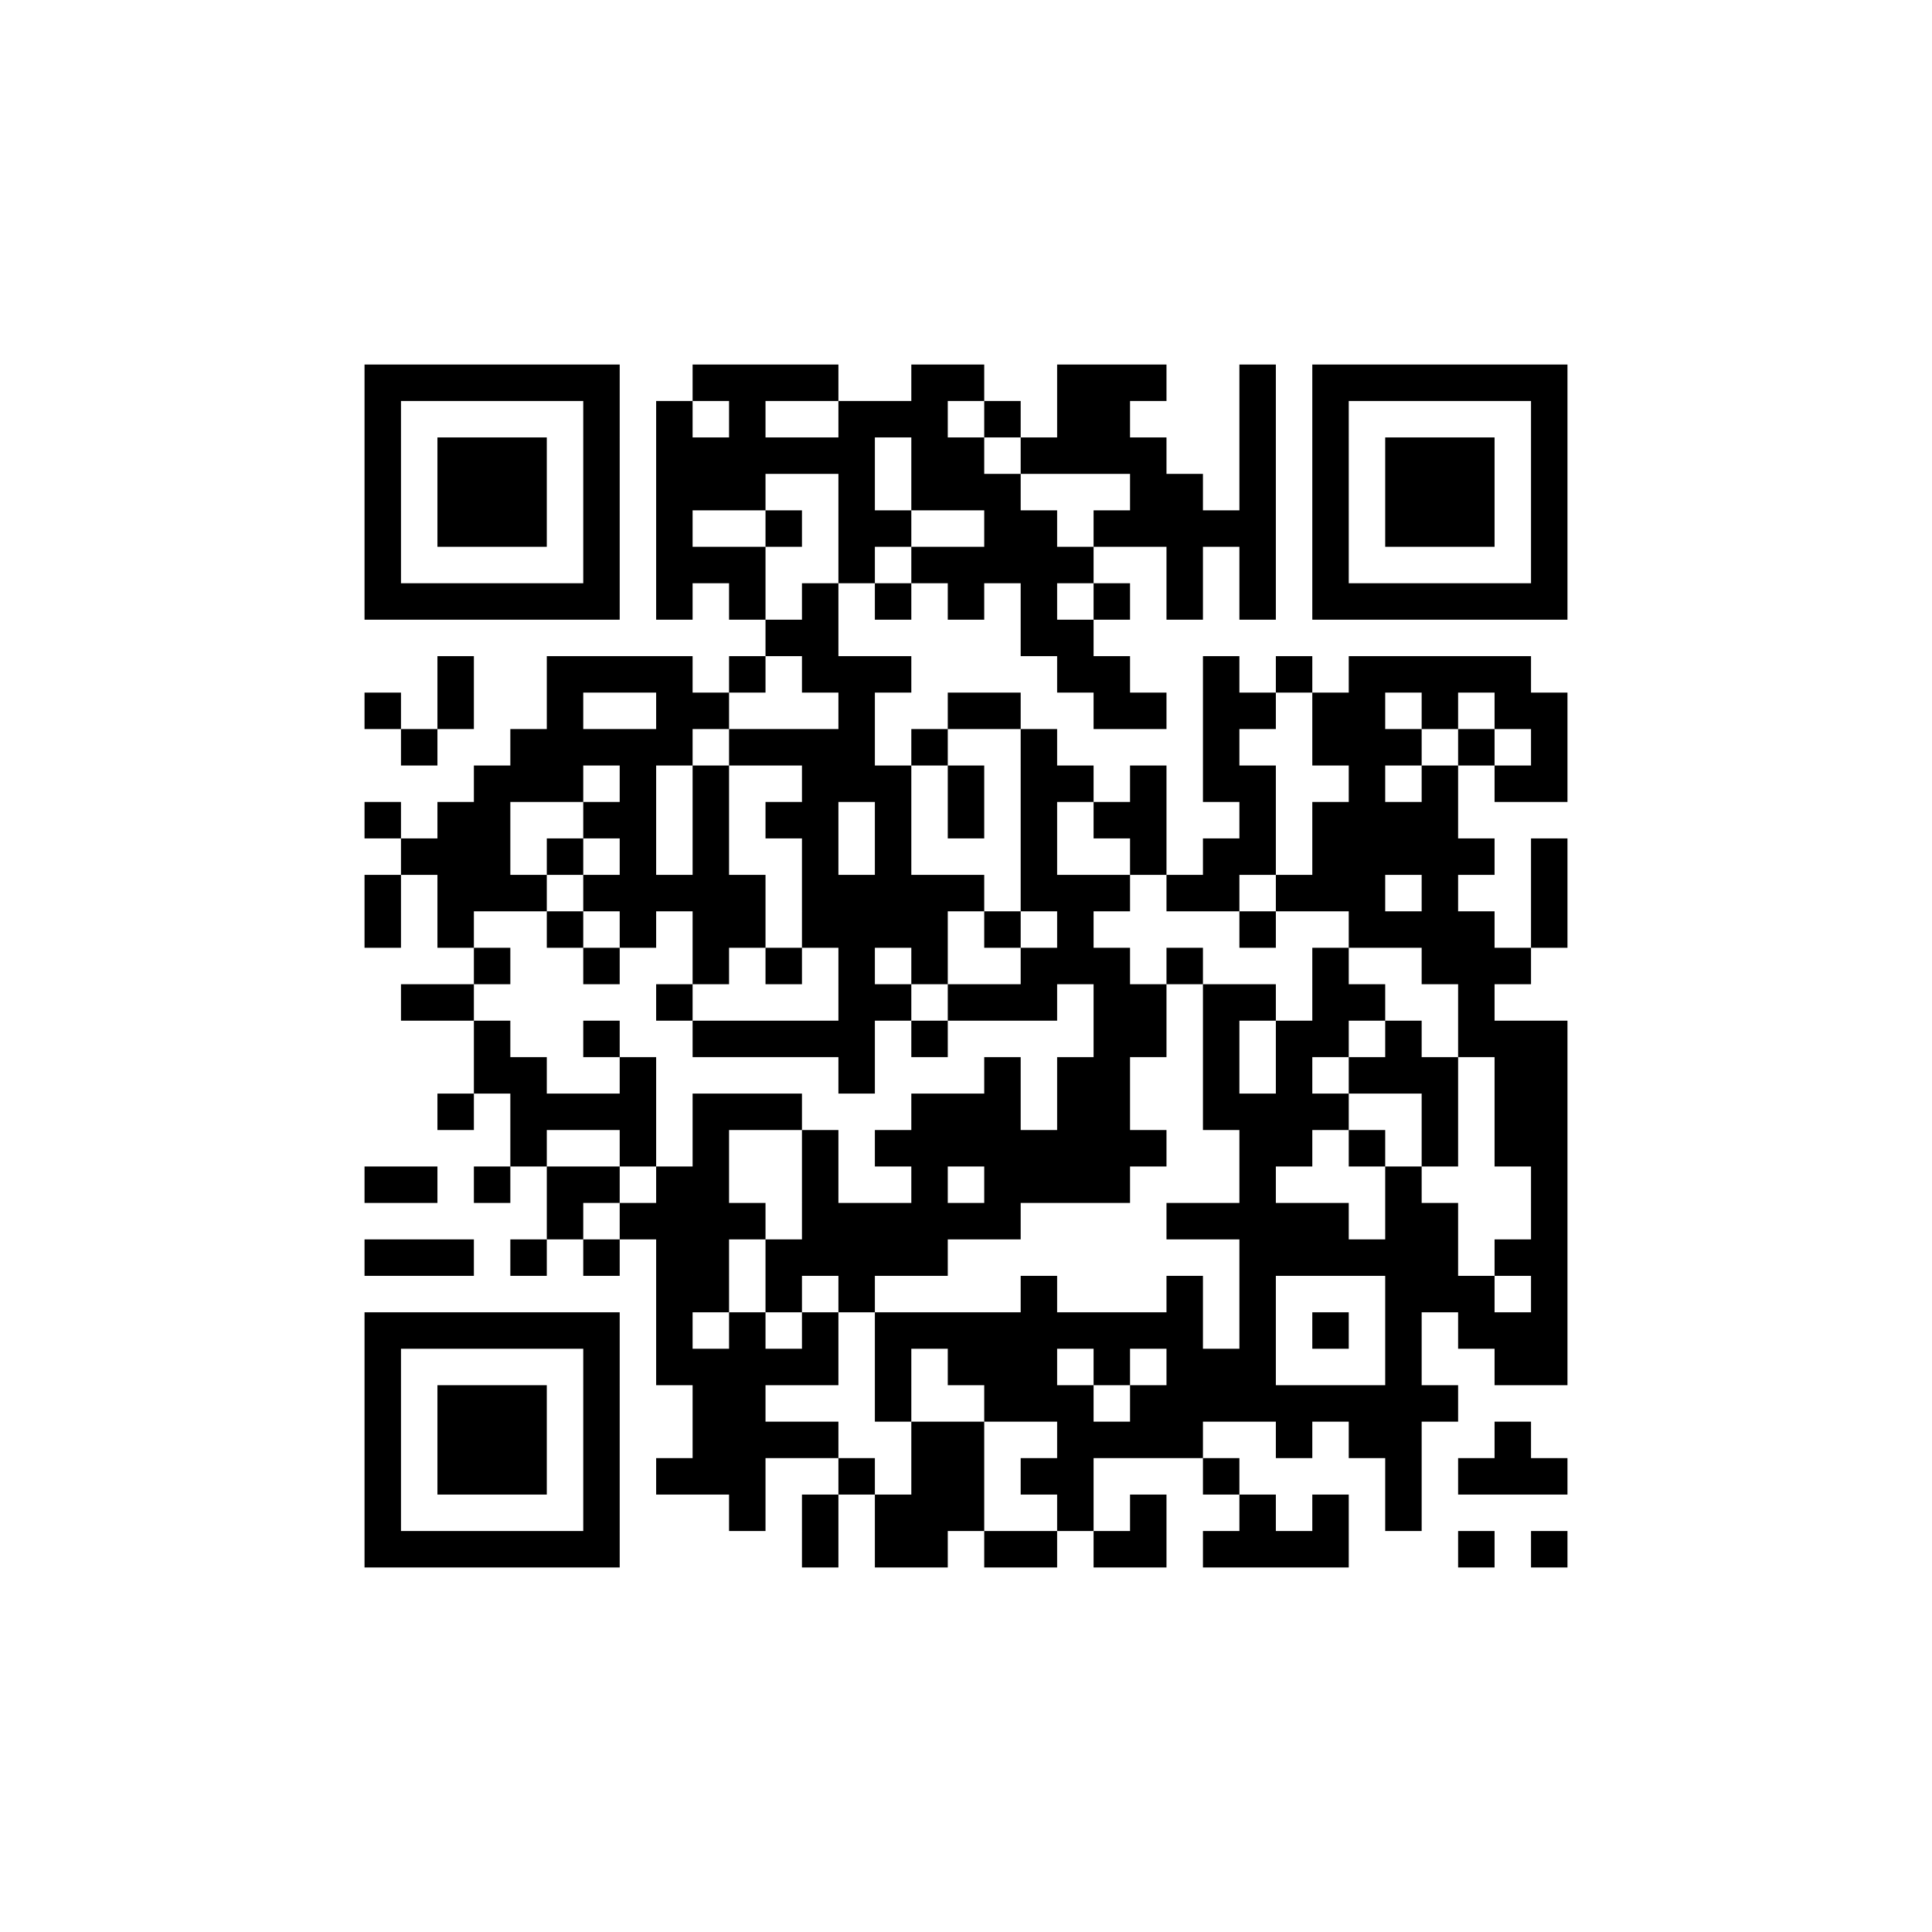 <svg xmlns="http://www.w3.org/2000/svg" width="53" height="53" viewBox="0 0 53 53"><rect width="53" height="53" fill="#ffffff"/><g transform="translate(10, 10)"><path d="       M 7 0 l 1 0 0 1 -1 0 Z M 8 0 l 1 0 0 1 -1 0 Z     M 13 0 l 1 0 0 1 -1 0 Z M 14 0 l 1 0 0 1 -1 0 Z   M 17 0 l 1 0 0 1 -1 0 Z M 18 0 l 1 0 0 1 -1 0 Z    M 22 0 l 1 0 0 1 -1 0 Z M 23 0 l 1 0 0 1 -1 0 Z  M 25 0 l 1 0 0 1 -1 0 Z         M 1 1 l 1 0 0 1 -1 0 Z M 2 1 l 1 0 0 1 -1 0 Z M 3 1 l 1 0 0 1 -1 0 Z M 4 1 l 1 0 0 1 -1 0 Z M 5 1 l 1 0 0 1 -1 0 Z  M 7 1 l 1 0 0 1 -1 0 Z  M 9 1 l 1 0 0 1 -1 0 Z  M 11 1 l 1 0 0 1 -1 0 Z M 12 1 l 1 0 0 1 -1 0 Z    M 16 1 l 1 0 0 1 -1 0 Z  M 18 1 l 1 0 0 1 -1 0 Z   M 21 1 l 1 0 0 1 -1 0 Z M 22 1 l 1 0 0 1 -1 0 Z M 23 1 l 1 0 0 1 -1 0 Z  M 25 1 l 1 0 0 1 -1 0 Z  M 27 1 l 1 0 0 1 -1 0 Z M 28 1 l 1 0 0 1 -1 0 Z M 29 1 l 1 0 0 1 -1 0 Z M 30 1 l 1 0 0 1 -1 0 Z M 31 1 l 1 0 0 1 -1 0 Z   M 1 2 l 1 0 0 1 -1 0 Z    M 5 2 l 1 0 0 1 -1 0 Z  M 7 2 l 1 0 0 1 -1 0 Z       M 14 2 l 1 0 0 1 -1 0 Z   M 17 2 l 1 0 0 1 -1 0 Z     M 22 2 l 1 0 0 1 -1 0 Z M 23 2 l 1 0 0 1 -1 0 Z  M 25 2 l 1 0 0 1 -1 0 Z  M 27 2 l 1 0 0 1 -1 0 Z    M 31 2 l 1 0 0 1 -1 0 Z   M 1 3 l 1 0 0 1 -1 0 Z    M 5 3 l 1 0 0 1 -1 0 Z  M 7 3 l 1 0 0 1 -1 0 Z    M 11 3 l 1 0 0 1 -1 0 Z M 12 3 l 1 0 0 1 -1 0 Z  M 14 3 l 1 0 0 1 -1 0 Z    M 18 3 l 1 0 0 1 -1 0 Z M 19 3 l 1 0 0 1 -1 0 Z M 20 3 l 1 0 0 1 -1 0 Z   M 23 3 l 1 0 0 1 -1 0 Z  M 25 3 l 1 0 0 1 -1 0 Z  M 27 3 l 1 0 0 1 -1 0 Z    M 31 3 l 1 0 0 1 -1 0 Z   M 1 4 l 1 0 0 1 -1 0 Z    M 5 4 l 1 0 0 1 -1 0 Z  M 7 4 l 1 0 0 1 -1 0 Z  M 9 4 l 1 0 0 1 -1 0 Z M 10 4 l 1 0 0 1 -1 0 Z  M 12 4 l 1 0 0 1 -1 0 Z   M 15 4 l 1 0 0 1 -1 0 Z M 16 4 l 1 0 0 1 -1 0 Z   M 19 4 l 1 0 0 1 -1 0 Z      M 25 4 l 1 0 0 1 -1 0 Z  M 27 4 l 1 0 0 1 -1 0 Z    M 31 4 l 1 0 0 1 -1 0 Z   M 1 5 l 1 0 0 1 -1 0 Z M 2 5 l 1 0 0 1 -1 0 Z M 3 5 l 1 0 0 1 -1 0 Z M 4 5 l 1 0 0 1 -1 0 Z M 5 5 l 1 0 0 1 -1 0 Z  M 7 5 l 1 0 0 1 -1 0 Z    M 11 5 l 1 0 0 1 -1 0 Z M 12 5 l 1 0 0 1 -1 0 Z  M 14 5 l 1 0 0 1 -1 0 Z      M 20 5 l 1 0 0 1 -1 0 Z M 21 5 l 1 0 0 1 -1 0 Z  M 23 5 l 1 0 0 1 -1 0 Z  M 25 5 l 1 0 0 1 -1 0 Z  M 27 5 l 1 0 0 1 -1 0 Z M 28 5 l 1 0 0 1 -1 0 Z M 29 5 l 1 0 0 1 -1 0 Z M 30 5 l 1 0 0 1 -1 0 Z M 31 5 l 1 0 0 1 -1 0 Z         M 7 6 l 1 0 0 1 -1 0 Z  M 9 6 l 1 0 0 1 -1 0 Z  M 11 6 l 1 0 0 1 -1 0 Z  M 13 6 l 1 0 0 1 -1 0 Z  M 15 6 l 1 0 0 1 -1 0 Z  M 17 6 l 1 0 0 1 -1 0 Z  M 19 6 l 1 0 0 1 -1 0 Z  M 21 6 l 1 0 0 1 -1 0 Z  M 23 6 l 1 0 0 1 -1 0 Z  M 25 6 l 1 0 0 1 -1 0 Z        M 0 7 l 1 0 0 1 -1 0 Z M 1 7 l 1 0 0 1 -1 0 Z M 2 7 l 1 0 0 1 -1 0 Z M 3 7 l 1 0 0 1 -1 0 Z M 4 7 l 1 0 0 1 -1 0 Z M 5 7 l 1 0 0 1 -1 0 Z M 6 7 l 1 0 0 1 -1 0 Z M 7 7 l 1 0 0 1 -1 0 Z M 8 7 l 1 0 0 1 -1 0 Z M 9 7 l 1 0 0 1 -1 0 Z M 10 7 l 1 0 0 1 -1 0 Z   M 13 7 l 1 0 0 1 -1 0 Z M 14 7 l 1 0 0 1 -1 0 Z M 15 7 l 1 0 0 1 -1 0 Z M 16 7 l 1 0 0 1 -1 0 Z M 17 7 l 1 0 0 1 -1 0 Z   M 20 7 l 1 0 0 1 -1 0 Z M 21 7 l 1 0 0 1 -1 0 Z M 22 7 l 1 0 0 1 -1 0 Z M 23 7 l 1 0 0 1 -1 0 Z M 24 7 l 1 0 0 1 -1 0 Z M 25 7 l 1 0 0 1 -1 0 Z M 26 7 l 1 0 0 1 -1 0 Z M 27 7 l 1 0 0 1 -1 0 Z M 28 7 l 1 0 0 1 -1 0 Z M 29 7 l 1 0 0 1 -1 0 Z M 30 7 l 1 0 0 1 -1 0 Z M 31 7 l 1 0 0 1 -1 0 Z M 32 7 l 1 0 0 1 -1 0 Z M 0 8 l 1 0 0 1 -1 0 Z M 1 8 l 1 0 0 1 -1 0 Z  M 3 8 l 1 0 0 1 -1 0 Z M 4 8 l 1 0 0 1 -1 0 Z     M 9 8 l 1 0 0 1 -1 0 Z  M 11 8 l 1 0 0 1 -1 0 Z    M 15 8 l 1 0 0 1 -1 0 Z M 16 8 l 1 0 0 1 -1 0 Z M 17 8 l 1 0 0 1 -1 0 Z M 18 8 l 1 0 0 1 -1 0 Z   M 21 8 l 1 0 0 1 -1 0 Z M 22 8 l 1 0 0 1 -1 0 Z  M 24 8 l 1 0 0 1 -1 0 Z  M 26 8 l 1 0 0 1 -1 0 Z      M 32 8 l 1 0 0 1 -1 0 Z  M 1 9 l 1 0 0 1 -1 0 Z  M 3 9 l 1 0 0 1 -1 0 Z M 4 9 l 1 0 0 1 -1 0 Z  M 6 9 l 1 0 0 1 -1 0 Z M 7 9 l 1 0 0 1 -1 0 Z   M 10 9 l 1 0 0 1 -1 0 Z M 11 9 l 1 0 0 1 -1 0 Z M 12 9 l 1 0 0 1 -1 0 Z  M 14 9 l 1 0 0 1 -1 0 Z M 15 9 l 1 0 0 1 -1 0 Z   M 18 9 l 1 0 0 1 -1 0 Z M 19 9 l 1 0 0 1 -1 0 Z   M 22 9 l 1 0 0 1 -1 0 Z   M 25 9 l 1 0 0 1 -1 0 Z   M 28 9 l 1 0 0 1 -1 0 Z  M 30 9 l 1 0 0 1 -1 0 Z   M 0 10 l 1 0 0 1 -1 0 Z  M 2 10 l 1 0 0 1 -1 0 Z M 3 10 l 1 0 0 1 -1 0 Z      M 9 10 l 1 0 0 1 -1 0 Z     M 14 10 l 1 0 0 1 -1 0 Z  M 16 10 l 1 0 0 1 -1 0 Z M 17 10 l 1 0 0 1 -1 0 Z  M 19 10 l 1 0 0 1 -1 0 Z M 20 10 l 1 0 0 1 -1 0 Z M 21 10 l 1 0 0 1 -1 0 Z M 22 10 l 1 0 0 1 -1 0 Z  M 24 10 l 1 0 0 1 -1 0 Z M 25 10 l 1 0 0 1 -1 0 Z    M 29 10 l 1 0 0 1 -1 0 Z  M 31 10 l 1 0 0 1 -1 0 Z  M 0 11 l 1 0 0 1 -1 0 Z M 1 11 l 1 0 0 1 -1 0 Z M 2 11 l 1 0 0 1 -1 0 Z    M 6 11 l 1 0 0 1 -1 0 Z  M 8 11 l 1 0 0 1 -1 0 Z  M 10 11 l 1 0 0 1 -1 0 Z M 11 11 l 1 0 0 1 -1 0 Z    M 15 11 l 1 0 0 1 -1 0 Z  M 17 11 l 1 0 0 1 -1 0 Z   M 20 11 l 1 0 0 1 -1 0 Z  M 22 11 l 1 0 0 1 -1 0 Z   M 25 11 l 1 0 0 1 -1 0 Z M 26 11 l 1 0 0 1 -1 0 Z  M 28 11 l 1 0 0 1 -1 0 Z  M 30 11 l 1 0 0 1 -1 0 Z    M 1 12 l 1 0 0 1 -1 0 Z   M 4 12 l 1 0 0 1 -1 0 Z M 5 12 l 1 0 0 1 -1 0 Z   M 8 12 l 1 0 0 1 -1 0 Z  M 10 12 l 1 0 0 1 -1 0 Z   M 13 12 l 1 0 0 1 -1 0 Z  M 15 12 l 1 0 0 1 -1 0 Z  M 17 12 l 1 0 0 1 -1 0 Z  M 19 12 l 1 0 0 1 -1 0 Z   M 22 12 l 1 0 0 1 -1 0 Z M 23 12 l 1 0 0 1 -1 0 Z  M 25 12 l 1 0 0 1 -1 0 Z     M 30 12 l 1 0 0 1 -1 0 Z M 31 12 l 1 0 0 1 -1 0 Z M 32 12 l 1 0 0 1 -1 0 Z M 0 13 l 1 0 0 1 -1 0 Z    M 4 13 l 1 0 0 1 -1 0 Z  M 6 13 l 1 0 0 1 -1 0 Z  M 8 13 l 1 0 0 1 -1 0 Z  M 10 13 l 1 0 0 1 -1 0 Z M 11 13 l 1 0 0 1 -1 0 Z  M 13 13 l 1 0 0 1 -1 0 Z  M 15 13 l 1 0 0 1 -1 0 Z M 16 13 l 1 0 0 1 -1 0 Z M 17 13 l 1 0 0 1 -1 0 Z  M 19 13 l 1 0 0 1 -1 0 Z M 20 13 l 1 0 0 1 -1 0 Z  M 22 13 l 1 0 0 1 -1 0 Z   M 25 13 l 1 0 0 1 -1 0 Z      M 31 13 l 1 0 0 1 -1 0 Z   M 1 14 l 1 0 0 1 -1 0 Z    M 5 14 l 1 0 0 1 -1 0 Z      M 11 14 l 1 0 0 1 -1 0 Z      M 17 14 l 1 0 0 1 -1 0 Z    M 21 14 l 1 0 0 1 -1 0 Z   M 24 14 l 1 0 0 1 -1 0 Z    M 28 14 l 1 0 0 1 -1 0 Z  M 30 14 l 1 0 0 1 -1 0 Z M 31 14 l 1 0 0 1 -1 0 Z   M 1 15 l 1 0 0 1 -1 0 Z  M 3 15 l 1 0 0 1 -1 0 Z M 4 15 l 1 0 0 1 -1 0 Z  M 6 15 l 1 0 0 1 -1 0 Z  M 8 15 l 1 0 0 1 -1 0 Z   M 11 15 l 1 0 0 1 -1 0 Z     M 16 15 l 1 0 0 1 -1 0 Z  M 18 15 l 1 0 0 1 -1 0 Z  M 20 15 l 1 0 0 1 -1 0 Z M 21 15 l 1 0 0 1 -1 0 Z M 22 15 l 1 0 0 1 -1 0 Z M 23 15 l 1 0 0 1 -1 0 Z  M 25 15 l 1 0 0 1 -1 0 Z M 26 15 l 1 0 0 1 -1 0 Z     M 31 15 l 1 0 0 1 -1 0 Z  M 0 16 l 1 0 0 1 -1 0 Z M 1 16 l 1 0 0 1 -1 0 Z M 2 16 l 1 0 0 1 -1 0 Z  M 4 16 l 1 0 0 1 -1 0 Z M 5 16 l 1 0 0 1 -1 0 Z  M 7 16 l 1 0 0 1 -1 0 Z M 8 16 l 1 0 0 1 -1 0 Z  M 10 16 l 1 0 0 1 -1 0 Z  M 12 16 l 1 0 0 1 -1 0 Z  M 14 16 l 1 0 0 1 -1 0 Z  M 16 16 l 1 0 0 1 -1 0 Z M 17 16 l 1 0 0 1 -1 0 Z    M 21 16 l 1 0 0 1 -1 0 Z  M 23 16 l 1 0 0 1 -1 0 Z M 24 16 l 1 0 0 1 -1 0 Z M 25 16 l 1 0 0 1 -1 0 Z  M 27 16 l 1 0 0 1 -1 0 Z M 28 16 l 1 0 0 1 -1 0 Z    M 32 16 l 1 0 0 1 -1 0 Z M 0 17 l 1 0 0 1 -1 0 Z   M 3 17 l 1 0 0 1 -1 0 Z M 4 17 l 1 0 0 1 -1 0 Z M 5 17 l 1 0 0 1 -1 0 Z M 6 17 l 1 0 0 1 -1 0 Z M 7 17 l 1 0 0 1 -1 0 Z  M 9 17 l 1 0 0 1 -1 0 Z M 10 17 l 1 0 0 1 -1 0 Z M 11 17 l 1 0 0 1 -1 0 Z M 12 17 l 1 0 0 1 -1 0 Z   M 15 17 l 1 0 0 1 -1 0 Z    M 19 17 l 1 0 0 1 -1 0 Z   M 22 17 l 1 0 0 1 -1 0 Z   M 25 17 l 1 0 0 1 -1 0 Z   M 28 17 l 1 0 0 1 -1 0 Z M 29 17 l 1 0 0 1 -1 0 Z  M 31 17 l 1 0 0 1 -1 0 Z M 32 17 l 1 0 0 1 -1 0 Z M 0 18 l 1 0 0 1 -1 0 Z M 1 18 l 1 0 0 1 -1 0 Z M 2 18 l 1 0 0 1 -1 0 Z  M 4 18 l 1 0 0 1 -1 0 Z M 5 18 l 1 0 0 1 -1 0 Z  M 7 18 l 1 0 0 1 -1 0 Z M 8 18 l 1 0 0 1 -1 0 Z      M 14 18 l 1 0 0 1 -1 0 Z  M 16 18 l 1 0 0 1 -1 0 Z M 17 18 l 1 0 0 1 -1 0 Z M 18 18 l 1 0 0 1 -1 0 Z M 19 18 l 1 0 0 1 -1 0 Z   M 22 18 l 1 0 0 1 -1 0 Z  M 24 18 l 1 0 0 1 -1 0 Z   M 27 18 l 1 0 0 1 -1 0 Z  M 29 18 l 1 0 0 1 -1 0 Z    M 0 19 l 1 0 0 1 -1 0 Z M 1 19 l 1 0 0 1 -1 0 Z M 2 19 l 1 0 0 1 -1 0 Z   M 5 19 l 1 0 0 1 -1 0 Z M 6 19 l 1 0 0 1 -1 0 Z  M 8 19 l 1 0 0 1 -1 0 Z M 9 19 l 1 0 0 1 -1 0 Z M 10 19 l 1 0 0 1 -1 0 Z M 11 19 l 1 0 0 1 -1 0 Z M 12 19 l 1 0 0 1 -1 0 Z  M 14 19 l 1 0 0 1 -1 0 Z M 15 19 l 1 0 0 1 -1 0 Z M 16 19 l 1 0 0 1 -1 0 Z  M 18 19 l 1 0 0 1 -1 0 Z   M 21 19 l 1 0 0 1 -1 0 Z M 22 19 l 1 0 0 1 -1 0 Z  M 24 19 l 1 0 0 1 -1 0 Z  M 26 19 l 1 0 0 1 -1 0 Z    M 30 19 l 1 0 0 1 -1 0 Z   M 0 20 l 1 0 0 1 -1 0 Z M 1 20 l 1 0 0 1 -1 0 Z  M 3 20 l 1 0 0 1 -1 0 Z     M 8 20 l 1 0 0 1 -1 0 Z    M 12 20 l 1 0 0 1 -1 0 Z M 13 20 l 1 0 0 1 -1 0 Z M 14 20 l 1 0 0 1 -1 0 Z    M 18 20 l 1 0 0 1 -1 0 Z   M 21 20 l 1 0 0 1 -1 0 Z M 22 20 l 1 0 0 1 -1 0 Z     M 27 20 l 1 0 0 1 -1 0 Z M 28 20 l 1 0 0 1 -1 0 Z  M 30 20 l 1 0 0 1 -1 0 Z   M 0 21 l 1 0 0 1 -1 0 Z M 1 21 l 1 0 0 1 -1 0 Z M 2 21 l 1 0 0 1 -1 0 Z M 3 21 l 1 0 0 1 -1 0 Z  M 5 21 l 1 0 0 1 -1 0 Z M 6 21 l 1 0 0 1 -1 0 Z  M 8 21 l 1 0 0 1 -1 0 Z  M 10 21 l 1 0 0 1 -1 0 Z M 11 21 l 1 0 0 1 -1 0 Z  M 13 21 l 1 0 0 1 -1 0 Z         M 22 21 l 1 0 0 1 -1 0 Z M 23 21 l 1 0 0 1 -1 0 Z   M 26 21 l 1 0 0 1 -1 0 Z  M 28 21 l 1 0 0 1 -1 0 Z  M 30 21 l 1 0 0 1 -1 0 Z     M 2 22 l 1 0 0 1 -1 0 Z  M 4 22 l 1 0 0 1 -1 0 Z   M 7 22 l 1 0 0 1 -1 0 Z   M 10 22 l 1 0 0 1 -1 0 Z M 11 22 l 1 0 0 1 -1 0 Z  M 13 22 l 1 0 0 1 -1 0 Z M 14 22 l 1 0 0 1 -1 0 Z  M 16 22 l 1 0 0 1 -1 0 Z     M 21 22 l 1 0 0 1 -1 0 Z M 22 22 l 1 0 0 1 -1 0 Z M 23 22 l 1 0 0 1 -1 0 Z  M 25 22 l 1 0 0 1 -1 0 Z M 26 22 l 1 0 0 1 -1 0 Z M 27 22 l 1 0 0 1 -1 0 Z  M 29 22 l 1 0 0 1 -1 0 Z M 30 22 l 1 0 0 1 -1 0 Z M 31 22 l 1 0 0 1 -1 0 Z  M 0 23 l 1 0 0 1 -1 0 Z M 1 23 l 1 0 0 1 -1 0 Z M 2 23 l 1 0 0 1 -1 0 Z M 3 23 l 1 0 0 1 -1 0 Z M 4 23 l 1 0 0 1 -1 0 Z  M 6 23 l 1 0 0 1 -1 0 Z     M 11 23 l 1 0 0 1 -1 0 Z       M 18 23 l 1 0 0 1 -1 0 Z M 19 23 l 1 0 0 1 -1 0 Z M 20 23 l 1 0 0 1 -1 0 Z M 21 23 l 1 0 0 1 -1 0 Z      M 27 23 l 1 0 0 1 -1 0 Z   M 30 23 l 1 0 0 1 -1 0 Z M 31 23 l 1 0 0 1 -1 0 Z     M 3 24 l 1 0 0 1 -1 0 Z  M 5 24 l 1 0 0 1 -1 0 Z  M 7 24 l 1 0 0 1 -1 0 Z   M 10 24 l 1 0 0 1 -1 0 Z      M 16 24 l 1 0 0 1 -1 0 Z M 17 24 l 1 0 0 1 -1 0 Z M 18 24 l 1 0 0 1 -1 0 Z M 19 24 l 1 0 0 1 -1 0 Z M 20 24 l 1 0 0 1 -1 0 Z M 21 24 l 1 0 0 1 -1 0 Z M 22 24 l 1 0 0 1 -1 0 Z M 23 24 l 1 0 0 1 -1 0 Z       M 30 24 l 1 0 0 1 -1 0 Z   M 0 25 l 1 0 0 1 -1 0 Z M 1 25 l 1 0 0 1 -1 0 Z M 2 25 l 1 0 0 1 -1 0 Z M 3 25 l 1 0 0 1 -1 0 Z M 4 25 l 1 0 0 1 -1 0 Z M 5 25 l 1 0 0 1 -1 0 Z M 6 25 l 1 0 0 1 -1 0 Z M 7 25 l 1 0 0 1 -1 0 Z   M 10 25 l 1 0 0 1 -1 0 Z  M 12 25 l 1 0 0 1 -1 0 Z  M 14 25 l 1 0 0 1 -1 0 Z M 15 25 l 1 0 0 1 -1 0 Z M 16 25 l 1 0 0 1 -1 0 Z M 17 25 l 1 0 0 1 -1 0 Z  M 19 25 l 1 0 0 1 -1 0 Z M 20 25 l 1 0 0 1 -1 0 Z M 21 25 l 1 0 0 1 -1 0 Z  M 23 25 l 1 0 0 1 -1 0 Z  M 25 25 l 1 0 0 1 -1 0 Z M 26 25 l 1 0 0 1 -1 0 Z M 27 25 l 1 0 0 1 -1 0 Z    M 31 25 l 1 0 0 1 -1 0 Z         M 7 26 l 1 0 0 1 -1 0 Z  M 9 26 l 1 0 0 1 -1 0 Z  M 11 26 l 1 0 0 1 -1 0 Z  M 13 26 l 1 0 0 1 -1 0 Z          M 23 26 l 1 0 0 1 -1 0 Z  M 25 26 l 1 0 0 1 -1 0 Z  M 27 26 l 1 0 0 1 -1 0 Z  M 29 26 l 1 0 0 1 -1 0 Z     M 1 27 l 1 0 0 1 -1 0 Z M 2 27 l 1 0 0 1 -1 0 Z M 3 27 l 1 0 0 1 -1 0 Z M 4 27 l 1 0 0 1 -1 0 Z M 5 27 l 1 0 0 1 -1 0 Z  M 7 27 l 1 0 0 1 -1 0 Z      M 13 27 l 1 0 0 1 -1 0 Z  M 15 27 l 1 0 0 1 -1 0 Z    M 19 27 l 1 0 0 1 -1 0 Z  M 21 27 l 1 0 0 1 -1 0 Z    M 25 27 l 1 0 0 1 -1 0 Z M 26 27 l 1 0 0 1 -1 0 Z M 27 27 l 1 0 0 1 -1 0 Z  M 29 27 l 1 0 0 1 -1 0 Z M 30 27 l 1 0 0 1 -1 0 Z    M 1 28 l 1 0 0 1 -1 0 Z    M 5 28 l 1 0 0 1 -1 0 Z  M 7 28 l 1 0 0 1 -1 0 Z M 8 28 l 1 0 0 1 -1 0 Z   M 11 28 l 1 0 0 1 -1 0 Z M 12 28 l 1 0 0 1 -1 0 Z M 13 28 l 1 0 0 1 -1 0 Z  M 15 28 l 1 0 0 1 -1 0 Z M 16 28 l 1 0 0 1 -1 0 Z    M 20 28 l 1 0 0 1 -1 0 Z          M 30 28 l 1 0 0 1 -1 0 Z M 31 28 l 1 0 0 1 -1 0 Z M 32 28 l 1 0 0 1 -1 0 Z  M 1 29 l 1 0 0 1 -1 0 Z    M 5 29 l 1 0 0 1 -1 0 Z  M 7 29 l 1 0 0 1 -1 0 Z M 8 29 l 1 0 0 1 -1 0 Z     M 13 29 l 1 0 0 1 -1 0 Z M 14 29 l 1 0 0 1 -1 0 Z   M 17 29 l 1 0 0 1 -1 0 Z M 18 29 l 1 0 0 1 -1 0 Z     M 23 29 l 1 0 0 1 -1 0 Z M 24 29 l 1 0 0 1 -1 0 Z  M 26 29 l 1 0 0 1 -1 0 Z   M 29 29 l 1 0 0 1 -1 0 Z M 30 29 l 1 0 0 1 -1 0 Z  M 32 29 l 1 0 0 1 -1 0 Z  M 1 30 l 1 0 0 1 -1 0 Z    M 5 30 l 1 0 0 1 -1 0 Z  M 7 30 l 1 0 0 1 -1 0 Z    M 11 30 l 1 0 0 1 -1 0 Z M 12 30 l 1 0 0 1 -1 0 Z  M 14 30 l 1 0 0 1 -1 0 Z   M 17 30 l 1 0 0 1 -1 0 Z   M 20 30 l 1 0 0 1 -1 0 Z M 21 30 l 1 0 0 1 -1 0 Z M 22 30 l 1 0 0 1 -1 0 Z  M 24 30 l 1 0 0 1 -1 0 Z M 25 30 l 1 0 0 1 -1 0 Z M 26 30 l 1 0 0 1 -1 0 Z M 27 30 l 1 0 0 1 -1 0 Z  M 29 30 l 1 0 0 1 -1 0 Z     M 1 31 l 1 0 0 1 -1 0 Z M 2 31 l 1 0 0 1 -1 0 Z M 3 31 l 1 0 0 1 -1 0 Z M 4 31 l 1 0 0 1 -1 0 Z M 5 31 l 1 0 0 1 -1 0 Z  M 7 31 l 1 0 0 1 -1 0 Z M 8 31 l 1 0 0 1 -1 0 Z M 9 31 l 1 0 0 1 -1 0 Z  M 11 31 l 1 0 0 1 -1 0 Z  M 13 31 l 1 0 0 1 -1 0 Z    M 17 31 l 1 0 0 1 -1 0 Z M 18 31 l 1 0 0 1 -1 0 Z  M 20 31 l 1 0 0 1 -1 0 Z  M 22 31 l 1 0 0 1 -1 0 Z M 23 31 l 1 0 0 1 -1 0 Z  M 25 31 l 1 0 0 1 -1 0 Z  M 27 31 l 1 0 0 1 -1 0 Z  M 29 31 l 1 0 0 1 -1 0 Z M 30 31 l 1 0 0 1 -1 0 Z M 31 31 l 1 0 0 1 -1 0 Z M 32 31 l 1 0 0 1 -1 0 Z        M 7 32 l 1 0 0 1 -1 0 Z M 8 32 l 1 0 0 1 -1 0 Z M 9 32 l 1 0 0 1 -1 0 Z M 10 32 l 1 0 0 1 -1 0 Z M 11 32 l 1 0 0 1 -1 0 Z  M 13 32 l 1 0 0 1 -1 0 Z   M 16 32 l 1 0 0 1 -1 0 Z   M 19 32 l 1 0 0 1 -1 0 Z   M 22 32 l 1 0 0 1 -1 0 Z     M 27 32 l 1 0 0 1 -1 0 Z M 28 32 l 1 0 0 1 -1 0 Z M 29 32 l 1 0 0 1 -1 0 Z  M 31 32 l 1 0 0 1 -1 0 Z " fill="#ffffff"/><path d="M 0 0 l 1 0 0 1 -1 0 Z M 1 0 l 1 0 0 1 -1 0 Z M 2 0 l 1 0 0 1 -1 0 Z M 3 0 l 1 0 0 1 -1 0 Z M 4 0 l 1 0 0 1 -1 0 Z M 5 0 l 1 0 0 1 -1 0 Z M 6 0 l 1 0 0 1 -1 0 Z   M 9 0 l 1 0 0 1 -1 0 Z M 10 0 l 1 0 0 1 -1 0 Z M 11 0 l 1 0 0 1 -1 0 Z M 12 0 l 1 0 0 1 -1 0 Z   M 15 0 l 1 0 0 1 -1 0 Z M 16 0 l 1 0 0 1 -1 0 Z   M 19 0 l 1 0 0 1 -1 0 Z M 20 0 l 1 0 0 1 -1 0 Z M 21 0 l 1 0 0 1 -1 0 Z   M 24 0 l 1 0 0 1 -1 0 Z  M 26 0 l 1 0 0 1 -1 0 Z M 27 0 l 1 0 0 1 -1 0 Z M 28 0 l 1 0 0 1 -1 0 Z M 29 0 l 1 0 0 1 -1 0 Z M 30 0 l 1 0 0 1 -1 0 Z M 31 0 l 1 0 0 1 -1 0 Z M 32 0 l 1 0 0 1 -1 0 Z M 0 1 l 1 0 0 1 -1 0 Z      M 6 1 l 1 0 0 1 -1 0 Z  M 8 1 l 1 0 0 1 -1 0 Z  M 10 1 l 1 0 0 1 -1 0 Z   M 13 1 l 1 0 0 1 -1 0 Z M 14 1 l 1 0 0 1 -1 0 Z M 15 1 l 1 0 0 1 -1 0 Z  M 17 1 l 1 0 0 1 -1 0 Z  M 19 1 l 1 0 0 1 -1 0 Z M 20 1 l 1 0 0 1 -1 0 Z    M 24 1 l 1 0 0 1 -1 0 Z  M 26 1 l 1 0 0 1 -1 0 Z      M 32 1 l 1 0 0 1 -1 0 Z M 0 2 l 1 0 0 1 -1 0 Z  M 2 2 l 1 0 0 1 -1 0 Z M 3 2 l 1 0 0 1 -1 0 Z M 4 2 l 1 0 0 1 -1 0 Z  M 6 2 l 1 0 0 1 -1 0 Z  M 8 2 l 1 0 0 1 -1 0 Z M 9 2 l 1 0 0 1 -1 0 Z M 10 2 l 1 0 0 1 -1 0 Z M 11 2 l 1 0 0 1 -1 0 Z M 12 2 l 1 0 0 1 -1 0 Z M 13 2 l 1 0 0 1 -1 0 Z  M 15 2 l 1 0 0 1 -1 0 Z M 16 2 l 1 0 0 1 -1 0 Z  M 18 2 l 1 0 0 1 -1 0 Z M 19 2 l 1 0 0 1 -1 0 Z M 20 2 l 1 0 0 1 -1 0 Z M 21 2 l 1 0 0 1 -1 0 Z   M 24 2 l 1 0 0 1 -1 0 Z  M 26 2 l 1 0 0 1 -1 0 Z  M 28 2 l 1 0 0 1 -1 0 Z M 29 2 l 1 0 0 1 -1 0 Z M 30 2 l 1 0 0 1 -1 0 Z  M 32 2 l 1 0 0 1 -1 0 Z M 0 3 l 1 0 0 1 -1 0 Z  M 2 3 l 1 0 0 1 -1 0 Z M 3 3 l 1 0 0 1 -1 0 Z M 4 3 l 1 0 0 1 -1 0 Z  M 6 3 l 1 0 0 1 -1 0 Z  M 8 3 l 1 0 0 1 -1 0 Z M 9 3 l 1 0 0 1 -1 0 Z M 10 3 l 1 0 0 1 -1 0 Z   M 13 3 l 1 0 0 1 -1 0 Z  M 15 3 l 1 0 0 1 -1 0 Z M 16 3 l 1 0 0 1 -1 0 Z M 17 3 l 1 0 0 1 -1 0 Z    M 21 3 l 1 0 0 1 -1 0 Z M 22 3 l 1 0 0 1 -1 0 Z  M 24 3 l 1 0 0 1 -1 0 Z  M 26 3 l 1 0 0 1 -1 0 Z  M 28 3 l 1 0 0 1 -1 0 Z M 29 3 l 1 0 0 1 -1 0 Z M 30 3 l 1 0 0 1 -1 0 Z  M 32 3 l 1 0 0 1 -1 0 Z M 0 4 l 1 0 0 1 -1 0 Z  M 2 4 l 1 0 0 1 -1 0 Z M 3 4 l 1 0 0 1 -1 0 Z M 4 4 l 1 0 0 1 -1 0 Z  M 6 4 l 1 0 0 1 -1 0 Z  M 8 4 l 1 0 0 1 -1 0 Z   M 11 4 l 1 0 0 1 -1 0 Z  M 13 4 l 1 0 0 1 -1 0 Z M 14 4 l 1 0 0 1 -1 0 Z   M 17 4 l 1 0 0 1 -1 0 Z M 18 4 l 1 0 0 1 -1 0 Z  M 20 4 l 1 0 0 1 -1 0 Z M 21 4 l 1 0 0 1 -1 0 Z M 22 4 l 1 0 0 1 -1 0 Z M 23 4 l 1 0 0 1 -1 0 Z M 24 4 l 1 0 0 1 -1 0 Z  M 26 4 l 1 0 0 1 -1 0 Z  M 28 4 l 1 0 0 1 -1 0 Z M 29 4 l 1 0 0 1 -1 0 Z M 30 4 l 1 0 0 1 -1 0 Z  M 32 4 l 1 0 0 1 -1 0 Z M 0 5 l 1 0 0 1 -1 0 Z      M 6 5 l 1 0 0 1 -1 0 Z  M 8 5 l 1 0 0 1 -1 0 Z M 9 5 l 1 0 0 1 -1 0 Z M 10 5 l 1 0 0 1 -1 0 Z   M 13 5 l 1 0 0 1 -1 0 Z  M 15 5 l 1 0 0 1 -1 0 Z M 16 5 l 1 0 0 1 -1 0 Z M 17 5 l 1 0 0 1 -1 0 Z M 18 5 l 1 0 0 1 -1 0 Z M 19 5 l 1 0 0 1 -1 0 Z   M 22 5 l 1 0 0 1 -1 0 Z  M 24 5 l 1 0 0 1 -1 0 Z  M 26 5 l 1 0 0 1 -1 0 Z      M 32 5 l 1 0 0 1 -1 0 Z M 0 6 l 1 0 0 1 -1 0 Z M 1 6 l 1 0 0 1 -1 0 Z M 2 6 l 1 0 0 1 -1 0 Z M 3 6 l 1 0 0 1 -1 0 Z M 4 6 l 1 0 0 1 -1 0 Z M 5 6 l 1 0 0 1 -1 0 Z M 6 6 l 1 0 0 1 -1 0 Z  M 8 6 l 1 0 0 1 -1 0 Z  M 10 6 l 1 0 0 1 -1 0 Z  M 12 6 l 1 0 0 1 -1 0 Z  M 14 6 l 1 0 0 1 -1 0 Z  M 16 6 l 1 0 0 1 -1 0 Z  M 18 6 l 1 0 0 1 -1 0 Z  M 20 6 l 1 0 0 1 -1 0 Z  M 22 6 l 1 0 0 1 -1 0 Z  M 24 6 l 1 0 0 1 -1 0 Z  M 26 6 l 1 0 0 1 -1 0 Z M 27 6 l 1 0 0 1 -1 0 Z M 28 6 l 1 0 0 1 -1 0 Z M 29 6 l 1 0 0 1 -1 0 Z M 30 6 l 1 0 0 1 -1 0 Z M 31 6 l 1 0 0 1 -1 0 Z M 32 6 l 1 0 0 1 -1 0 Z            M 11 7 l 1 0 0 1 -1 0 Z M 12 7 l 1 0 0 1 -1 0 Z      M 18 7 l 1 0 0 1 -1 0 Z M 19 7 l 1 0 0 1 -1 0 Z                M 2 8 l 1 0 0 1 -1 0 Z   M 5 8 l 1 0 0 1 -1 0 Z M 6 8 l 1 0 0 1 -1 0 Z M 7 8 l 1 0 0 1 -1 0 Z M 8 8 l 1 0 0 1 -1 0 Z  M 10 8 l 1 0 0 1 -1 0 Z  M 12 8 l 1 0 0 1 -1 0 Z M 13 8 l 1 0 0 1 -1 0 Z M 14 8 l 1 0 0 1 -1 0 Z     M 19 8 l 1 0 0 1 -1 0 Z M 20 8 l 1 0 0 1 -1 0 Z   M 23 8 l 1 0 0 1 -1 0 Z  M 25 8 l 1 0 0 1 -1 0 Z  M 27 8 l 1 0 0 1 -1 0 Z M 28 8 l 1 0 0 1 -1 0 Z M 29 8 l 1 0 0 1 -1 0 Z M 30 8 l 1 0 0 1 -1 0 Z M 31 8 l 1 0 0 1 -1 0 Z  M 0 9 l 1 0 0 1 -1 0 Z  M 2 9 l 1 0 0 1 -1 0 Z   M 5 9 l 1 0 0 1 -1 0 Z   M 8 9 l 1 0 0 1 -1 0 Z M 9 9 l 1 0 0 1 -1 0 Z    M 13 9 l 1 0 0 1 -1 0 Z   M 16 9 l 1 0 0 1 -1 0 Z M 17 9 l 1 0 0 1 -1 0 Z   M 20 9 l 1 0 0 1 -1 0 Z M 21 9 l 1 0 0 1 -1 0 Z  M 23 9 l 1 0 0 1 -1 0 Z M 24 9 l 1 0 0 1 -1 0 Z  M 26 9 l 1 0 0 1 -1 0 Z M 27 9 l 1 0 0 1 -1 0 Z  M 29 9 l 1 0 0 1 -1 0 Z  M 31 9 l 1 0 0 1 -1 0 Z M 32 9 l 1 0 0 1 -1 0 Z  M 1 10 l 1 0 0 1 -1 0 Z   M 4 10 l 1 0 0 1 -1 0 Z M 5 10 l 1 0 0 1 -1 0 Z M 6 10 l 1 0 0 1 -1 0 Z M 7 10 l 1 0 0 1 -1 0 Z M 8 10 l 1 0 0 1 -1 0 Z  M 10 10 l 1 0 0 1 -1 0 Z M 11 10 l 1 0 0 1 -1 0 Z M 12 10 l 1 0 0 1 -1 0 Z M 13 10 l 1 0 0 1 -1 0 Z  M 15 10 l 1 0 0 1 -1 0 Z   M 18 10 l 1 0 0 1 -1 0 Z     M 23 10 l 1 0 0 1 -1 0 Z   M 26 10 l 1 0 0 1 -1 0 Z M 27 10 l 1 0 0 1 -1 0 Z M 28 10 l 1 0 0 1 -1 0 Z  M 30 10 l 1 0 0 1 -1 0 Z  M 32 10 l 1 0 0 1 -1 0 Z    M 3 11 l 1 0 0 1 -1 0 Z M 4 11 l 1 0 0 1 -1 0 Z M 5 11 l 1 0 0 1 -1 0 Z  M 7 11 l 1 0 0 1 -1 0 Z  M 9 11 l 1 0 0 1 -1 0 Z   M 12 11 l 1 0 0 1 -1 0 Z M 13 11 l 1 0 0 1 -1 0 Z M 14 11 l 1 0 0 1 -1 0 Z  M 16 11 l 1 0 0 1 -1 0 Z  M 18 11 l 1 0 0 1 -1 0 Z M 19 11 l 1 0 0 1 -1 0 Z  M 21 11 l 1 0 0 1 -1 0 Z  M 23 11 l 1 0 0 1 -1 0 Z M 24 11 l 1 0 0 1 -1 0 Z   M 27 11 l 1 0 0 1 -1 0 Z  M 29 11 l 1 0 0 1 -1 0 Z  M 31 11 l 1 0 0 1 -1 0 Z M 32 11 l 1 0 0 1 -1 0 Z M 0 12 l 1 0 0 1 -1 0 Z  M 2 12 l 1 0 0 1 -1 0 Z M 3 12 l 1 0 0 1 -1 0 Z   M 6 12 l 1 0 0 1 -1 0 Z M 7 12 l 1 0 0 1 -1 0 Z  M 9 12 l 1 0 0 1 -1 0 Z  M 11 12 l 1 0 0 1 -1 0 Z M 12 12 l 1 0 0 1 -1 0 Z  M 14 12 l 1 0 0 1 -1 0 Z  M 16 12 l 1 0 0 1 -1 0 Z  M 18 12 l 1 0 0 1 -1 0 Z  M 20 12 l 1 0 0 1 -1 0 Z M 21 12 l 1 0 0 1 -1 0 Z   M 24 12 l 1 0 0 1 -1 0 Z  M 26 12 l 1 0 0 1 -1 0 Z M 27 12 l 1 0 0 1 -1 0 Z M 28 12 l 1 0 0 1 -1 0 Z M 29 12 l 1 0 0 1 -1 0 Z     M 1 13 l 1 0 0 1 -1 0 Z M 2 13 l 1 0 0 1 -1 0 Z M 3 13 l 1 0 0 1 -1 0 Z  M 5 13 l 1 0 0 1 -1 0 Z  M 7 13 l 1 0 0 1 -1 0 Z  M 9 13 l 1 0 0 1 -1 0 Z   M 12 13 l 1 0 0 1 -1 0 Z  M 14 13 l 1 0 0 1 -1 0 Z    M 18 13 l 1 0 0 1 -1 0 Z   M 21 13 l 1 0 0 1 -1 0 Z  M 23 13 l 1 0 0 1 -1 0 Z M 24 13 l 1 0 0 1 -1 0 Z  M 26 13 l 1 0 0 1 -1 0 Z M 27 13 l 1 0 0 1 -1 0 Z M 28 13 l 1 0 0 1 -1 0 Z M 29 13 l 1 0 0 1 -1 0 Z M 30 13 l 1 0 0 1 -1 0 Z  M 32 13 l 1 0 0 1 -1 0 Z M 0 14 l 1 0 0 1 -1 0 Z  M 2 14 l 1 0 0 1 -1 0 Z M 3 14 l 1 0 0 1 -1 0 Z M 4 14 l 1 0 0 1 -1 0 Z  M 6 14 l 1 0 0 1 -1 0 Z M 7 14 l 1 0 0 1 -1 0 Z M 8 14 l 1 0 0 1 -1 0 Z M 9 14 l 1 0 0 1 -1 0 Z M 10 14 l 1 0 0 1 -1 0 Z  M 12 14 l 1 0 0 1 -1 0 Z M 13 14 l 1 0 0 1 -1 0 Z M 14 14 l 1 0 0 1 -1 0 Z M 15 14 l 1 0 0 1 -1 0 Z M 16 14 l 1 0 0 1 -1 0 Z  M 18 14 l 1 0 0 1 -1 0 Z M 19 14 l 1 0 0 1 -1 0 Z M 20 14 l 1 0 0 1 -1 0 Z  M 22 14 l 1 0 0 1 -1 0 Z M 23 14 l 1 0 0 1 -1 0 Z  M 25 14 l 1 0 0 1 -1 0 Z M 26 14 l 1 0 0 1 -1 0 Z M 27 14 l 1 0 0 1 -1 0 Z  M 29 14 l 1 0 0 1 -1 0 Z   M 32 14 l 1 0 0 1 -1 0 Z M 0 15 l 1 0 0 1 -1 0 Z  M 2 15 l 1 0 0 1 -1 0 Z   M 5 15 l 1 0 0 1 -1 0 Z  M 7 15 l 1 0 0 1 -1 0 Z  M 9 15 l 1 0 0 1 -1 0 Z M 10 15 l 1 0 0 1 -1 0 Z  M 12 15 l 1 0 0 1 -1 0 Z M 13 15 l 1 0 0 1 -1 0 Z M 14 15 l 1 0 0 1 -1 0 Z M 15 15 l 1 0 0 1 -1 0 Z  M 17 15 l 1 0 0 1 -1 0 Z  M 19 15 l 1 0 0 1 -1 0 Z     M 24 15 l 1 0 0 1 -1 0 Z   M 27 15 l 1 0 0 1 -1 0 Z M 28 15 l 1 0 0 1 -1 0 Z M 29 15 l 1 0 0 1 -1 0 Z M 30 15 l 1 0 0 1 -1 0 Z  M 32 15 l 1 0 0 1 -1 0 Z    M 3 16 l 1 0 0 1 -1 0 Z   M 6 16 l 1 0 0 1 -1 0 Z   M 9 16 l 1 0 0 1 -1 0 Z  M 11 16 l 1 0 0 1 -1 0 Z  M 13 16 l 1 0 0 1 -1 0 Z  M 15 16 l 1 0 0 1 -1 0 Z   M 18 16 l 1 0 0 1 -1 0 Z M 19 16 l 1 0 0 1 -1 0 Z M 20 16 l 1 0 0 1 -1 0 Z  M 22 16 l 1 0 0 1 -1 0 Z    M 26 16 l 1 0 0 1 -1 0 Z   M 29 16 l 1 0 0 1 -1 0 Z M 30 16 l 1 0 0 1 -1 0 Z M 31 16 l 1 0 0 1 -1 0 Z   M 1 17 l 1 0 0 1 -1 0 Z M 2 17 l 1 0 0 1 -1 0 Z      M 8 17 l 1 0 0 1 -1 0 Z     M 13 17 l 1 0 0 1 -1 0 Z M 14 17 l 1 0 0 1 -1 0 Z  M 16 17 l 1 0 0 1 -1 0 Z M 17 17 l 1 0 0 1 -1 0 Z M 18 17 l 1 0 0 1 -1 0 Z  M 20 17 l 1 0 0 1 -1 0 Z M 21 17 l 1 0 0 1 -1 0 Z  M 23 17 l 1 0 0 1 -1 0 Z M 24 17 l 1 0 0 1 -1 0 Z  M 26 17 l 1 0 0 1 -1 0 Z M 27 17 l 1 0 0 1 -1 0 Z   M 30 17 l 1 0 0 1 -1 0 Z      M 3 18 l 1 0 0 1 -1 0 Z   M 6 18 l 1 0 0 1 -1 0 Z   M 9 18 l 1 0 0 1 -1 0 Z M 10 18 l 1 0 0 1 -1 0 Z M 11 18 l 1 0 0 1 -1 0 Z M 12 18 l 1 0 0 1 -1 0 Z M 13 18 l 1 0 0 1 -1 0 Z  M 15 18 l 1 0 0 1 -1 0 Z     M 20 18 l 1 0 0 1 -1 0 Z M 21 18 l 1 0 0 1 -1 0 Z  M 23 18 l 1 0 0 1 -1 0 Z  M 25 18 l 1 0 0 1 -1 0 Z M 26 18 l 1 0 0 1 -1 0 Z  M 28 18 l 1 0 0 1 -1 0 Z  M 30 18 l 1 0 0 1 -1 0 Z M 31 18 l 1 0 0 1 -1 0 Z M 32 18 l 1 0 0 1 -1 0 Z    M 3 19 l 1 0 0 1 -1 0 Z M 4 19 l 1 0 0 1 -1 0 Z   M 7 19 l 1 0 0 1 -1 0 Z      M 13 19 l 1 0 0 1 -1 0 Z    M 17 19 l 1 0 0 1 -1 0 Z  M 19 19 l 1 0 0 1 -1 0 Z M 20 19 l 1 0 0 1 -1 0 Z   M 23 19 l 1 0 0 1 -1 0 Z  M 25 19 l 1 0 0 1 -1 0 Z  M 27 19 l 1 0 0 1 -1 0 Z M 28 19 l 1 0 0 1 -1 0 Z M 29 19 l 1 0 0 1 -1 0 Z  M 31 19 l 1 0 0 1 -1 0 Z M 32 19 l 1 0 0 1 -1 0 Z   M 2 20 l 1 0 0 1 -1 0 Z  M 4 20 l 1 0 0 1 -1 0 Z M 5 20 l 1 0 0 1 -1 0 Z M 6 20 l 1 0 0 1 -1 0 Z M 7 20 l 1 0 0 1 -1 0 Z  M 9 20 l 1 0 0 1 -1 0 Z M 10 20 l 1 0 0 1 -1 0 Z M 11 20 l 1 0 0 1 -1 0 Z    M 15 20 l 1 0 0 1 -1 0 Z M 16 20 l 1 0 0 1 -1 0 Z M 17 20 l 1 0 0 1 -1 0 Z  M 19 20 l 1 0 0 1 -1 0 Z M 20 20 l 1 0 0 1 -1 0 Z   M 23 20 l 1 0 0 1 -1 0 Z M 24 20 l 1 0 0 1 -1 0 Z M 25 20 l 1 0 0 1 -1 0 Z M 26 20 l 1 0 0 1 -1 0 Z   M 29 20 l 1 0 0 1 -1 0 Z  M 31 20 l 1 0 0 1 -1 0 Z M 32 20 l 1 0 0 1 -1 0 Z     M 4 21 l 1 0 0 1 -1 0 Z   M 7 21 l 1 0 0 1 -1 0 Z  M 9 21 l 1 0 0 1 -1 0 Z   M 12 21 l 1 0 0 1 -1 0 Z  M 14 21 l 1 0 0 1 -1 0 Z M 15 21 l 1 0 0 1 -1 0 Z M 16 21 l 1 0 0 1 -1 0 Z M 17 21 l 1 0 0 1 -1 0 Z M 18 21 l 1 0 0 1 -1 0 Z M 19 21 l 1 0 0 1 -1 0 Z M 20 21 l 1 0 0 1 -1 0 Z M 21 21 l 1 0 0 1 -1 0 Z   M 24 21 l 1 0 0 1 -1 0 Z M 25 21 l 1 0 0 1 -1 0 Z  M 27 21 l 1 0 0 1 -1 0 Z  M 29 21 l 1 0 0 1 -1 0 Z  M 31 21 l 1 0 0 1 -1 0 Z M 32 21 l 1 0 0 1 -1 0 Z M 0 22 l 1 0 0 1 -1 0 Z M 1 22 l 1 0 0 1 -1 0 Z  M 3 22 l 1 0 0 1 -1 0 Z  M 5 22 l 1 0 0 1 -1 0 Z M 6 22 l 1 0 0 1 -1 0 Z  M 8 22 l 1 0 0 1 -1 0 Z M 9 22 l 1 0 0 1 -1 0 Z   M 12 22 l 1 0 0 1 -1 0 Z   M 15 22 l 1 0 0 1 -1 0 Z  M 17 22 l 1 0 0 1 -1 0 Z M 18 22 l 1 0 0 1 -1 0 Z M 19 22 l 1 0 0 1 -1 0 Z M 20 22 l 1 0 0 1 -1 0 Z    M 24 22 l 1 0 0 1 -1 0 Z    M 28 22 l 1 0 0 1 -1 0 Z    M 32 22 l 1 0 0 1 -1 0 Z      M 5 23 l 1 0 0 1 -1 0 Z  M 7 23 l 1 0 0 1 -1 0 Z M 8 23 l 1 0 0 1 -1 0 Z M 9 23 l 1 0 0 1 -1 0 Z M 10 23 l 1 0 0 1 -1 0 Z  M 12 23 l 1 0 0 1 -1 0 Z M 13 23 l 1 0 0 1 -1 0 Z M 14 23 l 1 0 0 1 -1 0 Z M 15 23 l 1 0 0 1 -1 0 Z M 16 23 l 1 0 0 1 -1 0 Z M 17 23 l 1 0 0 1 -1 0 Z     M 22 23 l 1 0 0 1 -1 0 Z M 23 23 l 1 0 0 1 -1 0 Z M 24 23 l 1 0 0 1 -1 0 Z M 25 23 l 1 0 0 1 -1 0 Z M 26 23 l 1 0 0 1 -1 0 Z  M 28 23 l 1 0 0 1 -1 0 Z M 29 23 l 1 0 0 1 -1 0 Z   M 32 23 l 1 0 0 1 -1 0 Z M 0 24 l 1 0 0 1 -1 0 Z M 1 24 l 1 0 0 1 -1 0 Z M 2 24 l 1 0 0 1 -1 0 Z  M 4 24 l 1 0 0 1 -1 0 Z  M 6 24 l 1 0 0 1 -1 0 Z  M 8 24 l 1 0 0 1 -1 0 Z M 9 24 l 1 0 0 1 -1 0 Z  M 11 24 l 1 0 0 1 -1 0 Z M 12 24 l 1 0 0 1 -1 0 Z M 13 24 l 1 0 0 1 -1 0 Z M 14 24 l 1 0 0 1 -1 0 Z M 15 24 l 1 0 0 1 -1 0 Z         M 24 24 l 1 0 0 1 -1 0 Z M 25 24 l 1 0 0 1 -1 0 Z M 26 24 l 1 0 0 1 -1 0 Z M 27 24 l 1 0 0 1 -1 0 Z M 28 24 l 1 0 0 1 -1 0 Z M 29 24 l 1 0 0 1 -1 0 Z  M 31 24 l 1 0 0 1 -1 0 Z M 32 24 l 1 0 0 1 -1 0 Z         M 8 25 l 1 0 0 1 -1 0 Z M 9 25 l 1 0 0 1 -1 0 Z  M 11 25 l 1 0 0 1 -1 0 Z  M 13 25 l 1 0 0 1 -1 0 Z     M 18 25 l 1 0 0 1 -1 0 Z    M 22 25 l 1 0 0 1 -1 0 Z  M 24 25 l 1 0 0 1 -1 0 Z    M 28 25 l 1 0 0 1 -1 0 Z M 29 25 l 1 0 0 1 -1 0 Z M 30 25 l 1 0 0 1 -1 0 Z  M 32 25 l 1 0 0 1 -1 0 Z M 0 26 l 1 0 0 1 -1 0 Z M 1 26 l 1 0 0 1 -1 0 Z M 2 26 l 1 0 0 1 -1 0 Z M 3 26 l 1 0 0 1 -1 0 Z M 4 26 l 1 0 0 1 -1 0 Z M 5 26 l 1 0 0 1 -1 0 Z M 6 26 l 1 0 0 1 -1 0 Z  M 8 26 l 1 0 0 1 -1 0 Z  M 10 26 l 1 0 0 1 -1 0 Z  M 12 26 l 1 0 0 1 -1 0 Z  M 14 26 l 1 0 0 1 -1 0 Z M 15 26 l 1 0 0 1 -1 0 Z M 16 26 l 1 0 0 1 -1 0 Z M 17 26 l 1 0 0 1 -1 0 Z M 18 26 l 1 0 0 1 -1 0 Z M 19 26 l 1 0 0 1 -1 0 Z M 20 26 l 1 0 0 1 -1 0 Z M 21 26 l 1 0 0 1 -1 0 Z M 22 26 l 1 0 0 1 -1 0 Z  M 24 26 l 1 0 0 1 -1 0 Z  M 26 26 l 1 0 0 1 -1 0 Z  M 28 26 l 1 0 0 1 -1 0 Z  M 30 26 l 1 0 0 1 -1 0 Z M 31 26 l 1 0 0 1 -1 0 Z M 32 26 l 1 0 0 1 -1 0 Z M 0 27 l 1 0 0 1 -1 0 Z      M 6 27 l 1 0 0 1 -1 0 Z  M 8 27 l 1 0 0 1 -1 0 Z M 9 27 l 1 0 0 1 -1 0 Z M 10 27 l 1 0 0 1 -1 0 Z M 11 27 l 1 0 0 1 -1 0 Z M 12 27 l 1 0 0 1 -1 0 Z  M 14 27 l 1 0 0 1 -1 0 Z  M 16 27 l 1 0 0 1 -1 0 Z M 17 27 l 1 0 0 1 -1 0 Z M 18 27 l 1 0 0 1 -1 0 Z  M 20 27 l 1 0 0 1 -1 0 Z  M 22 27 l 1 0 0 1 -1 0 Z M 23 27 l 1 0 0 1 -1 0 Z M 24 27 l 1 0 0 1 -1 0 Z    M 28 27 l 1 0 0 1 -1 0 Z   M 31 27 l 1 0 0 1 -1 0 Z M 32 27 l 1 0 0 1 -1 0 Z M 0 28 l 1 0 0 1 -1 0 Z  M 2 28 l 1 0 0 1 -1 0 Z M 3 28 l 1 0 0 1 -1 0 Z M 4 28 l 1 0 0 1 -1 0 Z  M 6 28 l 1 0 0 1 -1 0 Z   M 9 28 l 1 0 0 1 -1 0 Z M 10 28 l 1 0 0 1 -1 0 Z    M 14 28 l 1 0 0 1 -1 0 Z   M 17 28 l 1 0 0 1 -1 0 Z M 18 28 l 1 0 0 1 -1 0 Z M 19 28 l 1 0 0 1 -1 0 Z  M 21 28 l 1 0 0 1 -1 0 Z M 22 28 l 1 0 0 1 -1 0 Z M 23 28 l 1 0 0 1 -1 0 Z M 24 28 l 1 0 0 1 -1 0 Z M 25 28 l 1 0 0 1 -1 0 Z M 26 28 l 1 0 0 1 -1 0 Z M 27 28 l 1 0 0 1 -1 0 Z M 28 28 l 1 0 0 1 -1 0 Z M 29 28 l 1 0 0 1 -1 0 Z    M 0 29 l 1 0 0 1 -1 0 Z  M 2 29 l 1 0 0 1 -1 0 Z M 3 29 l 1 0 0 1 -1 0 Z M 4 29 l 1 0 0 1 -1 0 Z  M 6 29 l 1 0 0 1 -1 0 Z   M 9 29 l 1 0 0 1 -1 0 Z M 10 29 l 1 0 0 1 -1 0 Z M 11 29 l 1 0 0 1 -1 0 Z M 12 29 l 1 0 0 1 -1 0 Z   M 15 29 l 1 0 0 1 -1 0 Z M 16 29 l 1 0 0 1 -1 0 Z   M 19 29 l 1 0 0 1 -1 0 Z M 20 29 l 1 0 0 1 -1 0 Z M 21 29 l 1 0 0 1 -1 0 Z M 22 29 l 1 0 0 1 -1 0 Z   M 25 29 l 1 0 0 1 -1 0 Z  M 27 29 l 1 0 0 1 -1 0 Z M 28 29 l 1 0 0 1 -1 0 Z   M 31 29 l 1 0 0 1 -1 0 Z  M 0 30 l 1 0 0 1 -1 0 Z  M 2 30 l 1 0 0 1 -1 0 Z M 3 30 l 1 0 0 1 -1 0 Z M 4 30 l 1 0 0 1 -1 0 Z  M 6 30 l 1 0 0 1 -1 0 Z  M 8 30 l 1 0 0 1 -1 0 Z M 9 30 l 1 0 0 1 -1 0 Z M 10 30 l 1 0 0 1 -1 0 Z   M 13 30 l 1 0 0 1 -1 0 Z  M 15 30 l 1 0 0 1 -1 0 Z M 16 30 l 1 0 0 1 -1 0 Z  M 18 30 l 1 0 0 1 -1 0 Z M 19 30 l 1 0 0 1 -1 0 Z    M 23 30 l 1 0 0 1 -1 0 Z     M 28 30 l 1 0 0 1 -1 0 Z  M 30 30 l 1 0 0 1 -1 0 Z M 31 30 l 1 0 0 1 -1 0 Z M 32 30 l 1 0 0 1 -1 0 Z M 0 31 l 1 0 0 1 -1 0 Z      M 6 31 l 1 0 0 1 -1 0 Z    M 10 31 l 1 0 0 1 -1 0 Z  M 12 31 l 1 0 0 1 -1 0 Z  M 14 31 l 1 0 0 1 -1 0 Z M 15 31 l 1 0 0 1 -1 0 Z M 16 31 l 1 0 0 1 -1 0 Z   M 19 31 l 1 0 0 1 -1 0 Z  M 21 31 l 1 0 0 1 -1 0 Z   M 24 31 l 1 0 0 1 -1 0 Z  M 26 31 l 1 0 0 1 -1 0 Z  M 28 31 l 1 0 0 1 -1 0 Z     M 0 32 l 1 0 0 1 -1 0 Z M 1 32 l 1 0 0 1 -1 0 Z M 2 32 l 1 0 0 1 -1 0 Z M 3 32 l 1 0 0 1 -1 0 Z M 4 32 l 1 0 0 1 -1 0 Z M 5 32 l 1 0 0 1 -1 0 Z M 6 32 l 1 0 0 1 -1 0 Z      M 12 32 l 1 0 0 1 -1 0 Z  M 14 32 l 1 0 0 1 -1 0 Z M 15 32 l 1 0 0 1 -1 0 Z  M 17 32 l 1 0 0 1 -1 0 Z M 18 32 l 1 0 0 1 -1 0 Z  M 20 32 l 1 0 0 1 -1 0 Z M 21 32 l 1 0 0 1 -1 0 Z  M 23 32 l 1 0 0 1 -1 0 Z M 24 32 l 1 0 0 1 -1 0 Z M 25 32 l 1 0 0 1 -1 0 Z M 26 32 l 1 0 0 1 -1 0 Z    M 30 32 l 1 0 0 1 -1 0 Z  M 32 32 l 1 0 0 1 -1 0 Z" fill="#000000"/></g></svg>